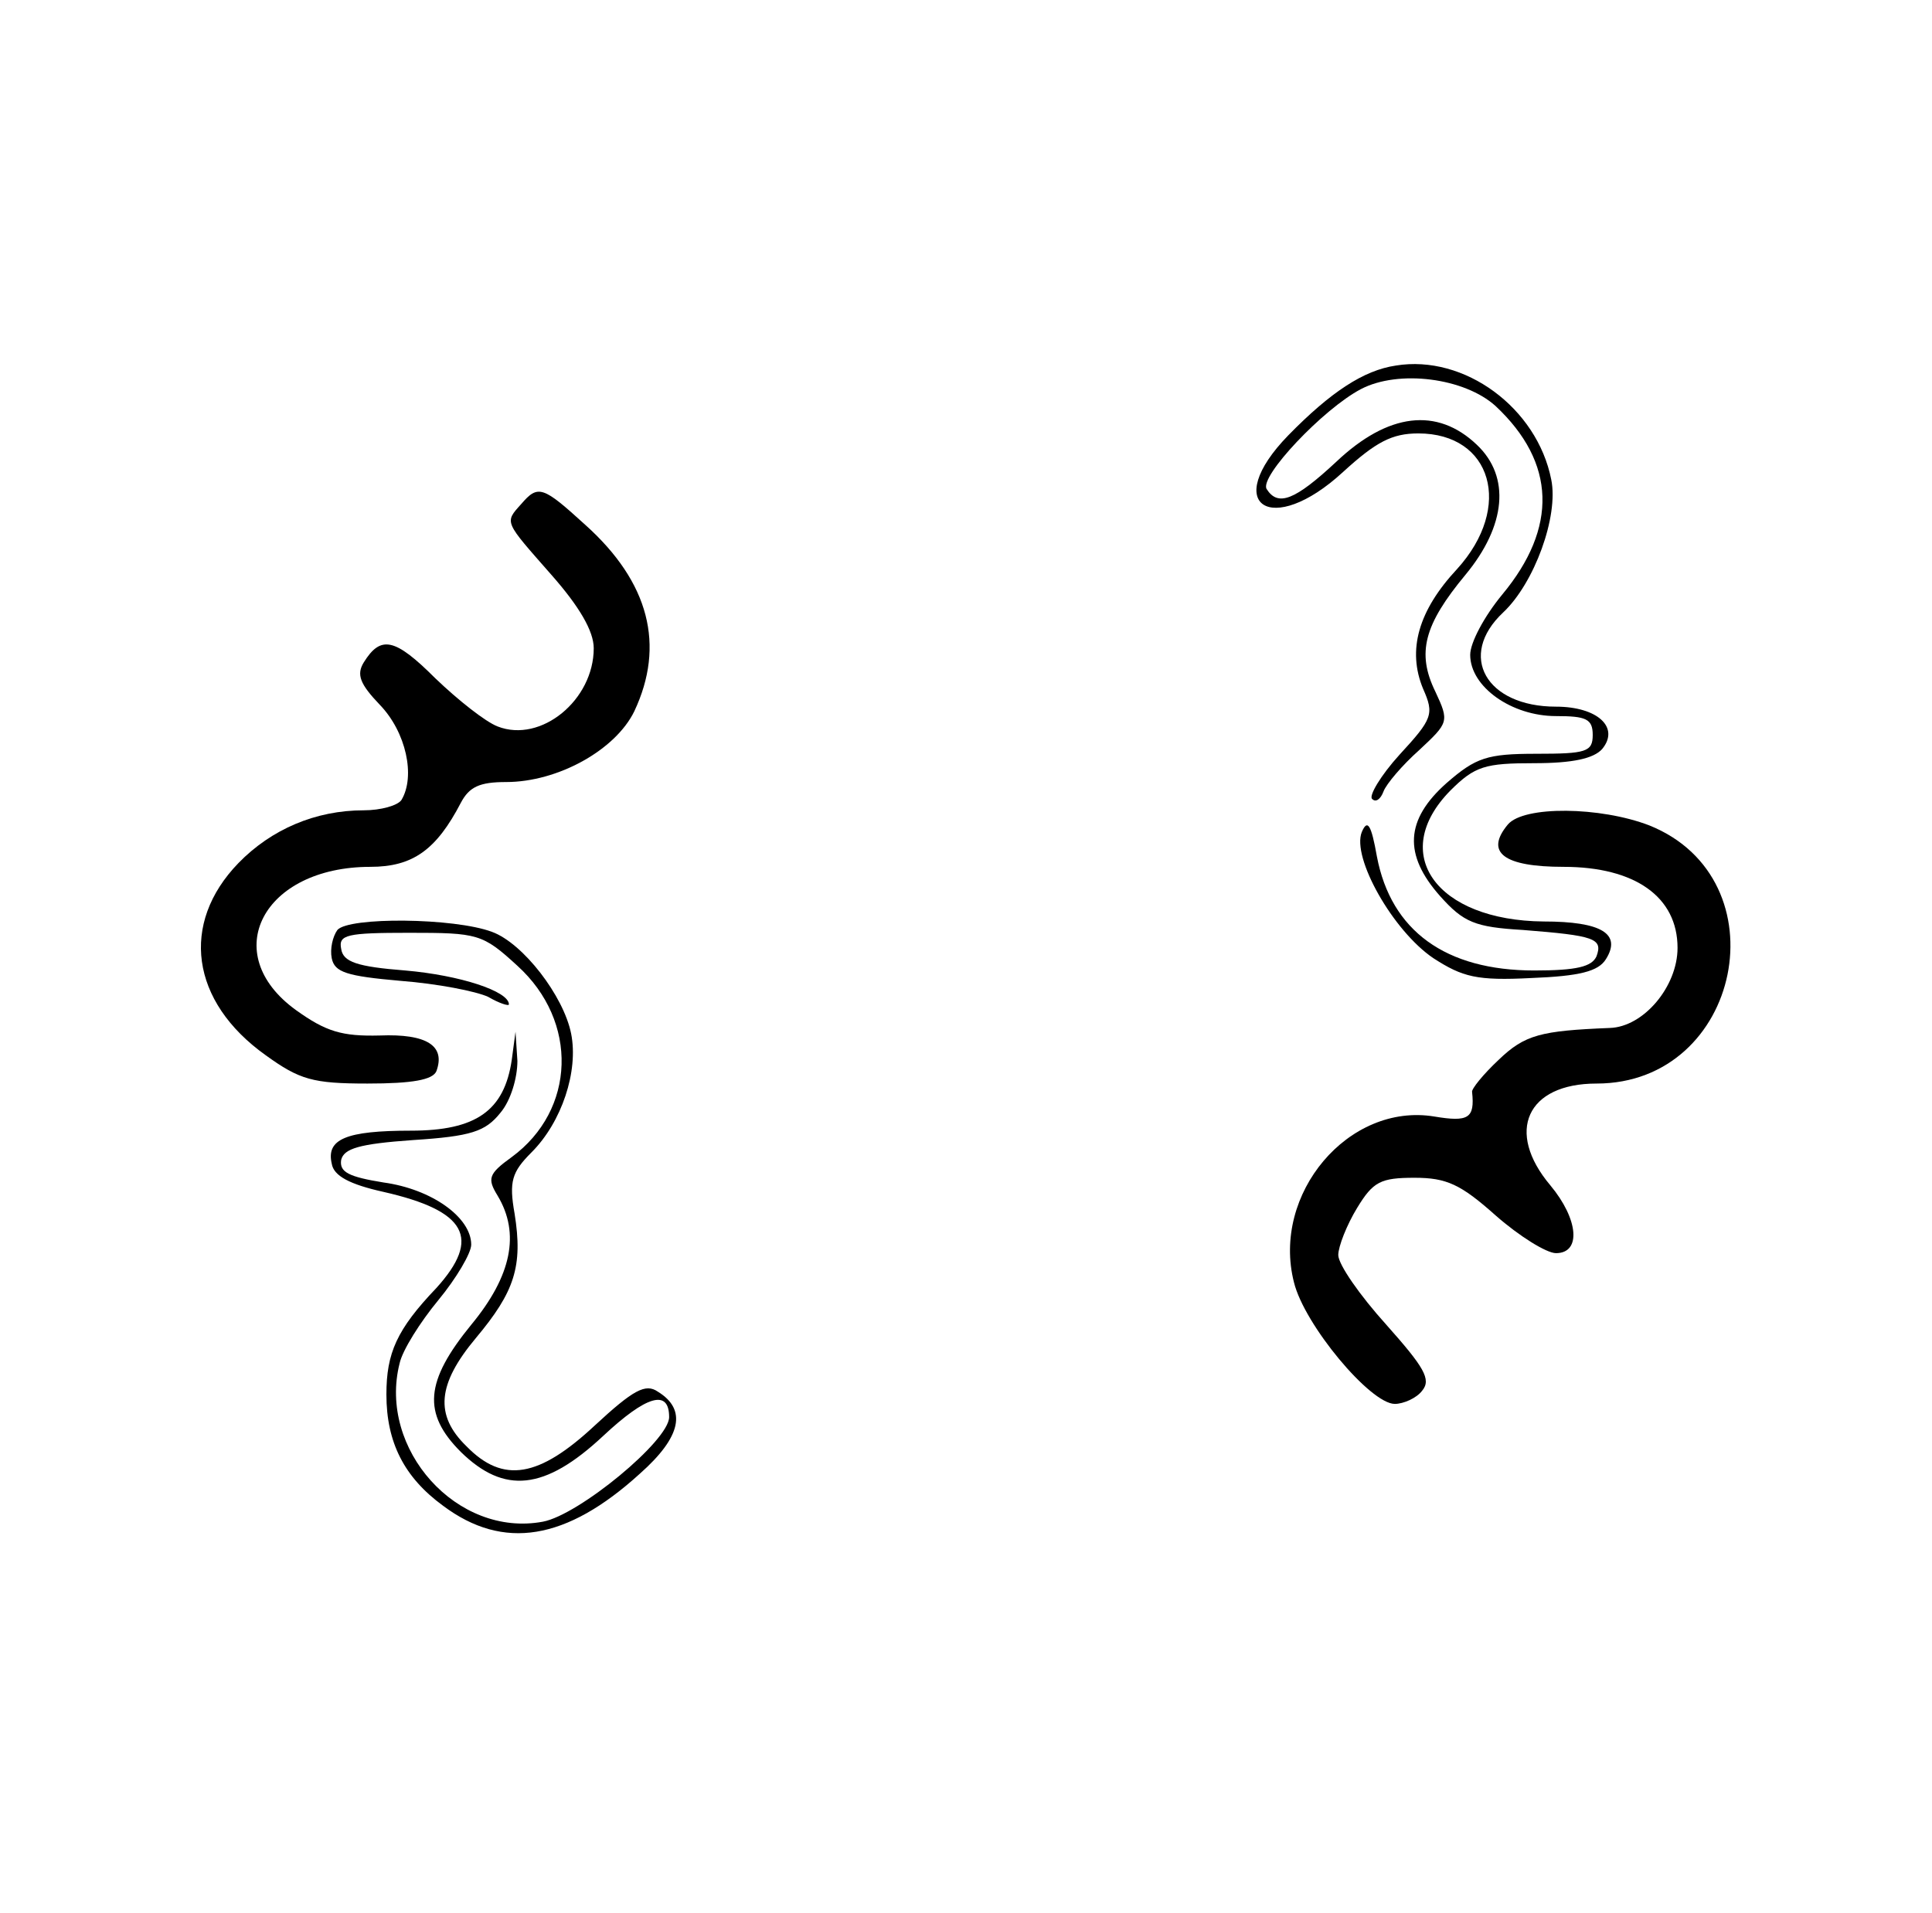 <?xml version="1.0" standalone="no"?>
<!DOCTYPE svg PUBLIC "-//W3C//DTD SVG 20010904//EN"
 "http://www.w3.org/TR/2001/REC-SVG-20010904/DTD/svg10.dtd">
<svg version="1.0" xmlns="http://www.w3.org/2000/svg"
 width="205pt" height="203pt" viewBox="0 0 205 203"
 preserveAspectRatio="xMidYMid meet">
<g transform="translate(0,203) scale(0.1,-0.1)"
fill="#000000" stroke="none">
<path d="M1481 1642 c-34 -5 -69 -28 -114 -74 -72 -74 -18 -109 58 -39 35 32
52 41 80 41 78 0 101 -78 41 -144 -41 -44 -53 -86 -36 -127 12 -27 10 -32 -25
-70 -20 -22 -33 -44 -29 -47 4 -4 9 0 12 8 3 8 20 28 38 44 31 29 32 30 17 62
-20 41 -12 71 32 124 43 52 48 104 12 138 -42 40 -94 34 -149 -18 -44 -41 -62
-48 -74 -29 -8 13 60 85 100 106 40 21 110 12 143 -18 64 -60 66 -129 7 -200
-19 -23 -34 -51 -34 -64 0 -34 44 -65 91 -65 32 0 39 -3 39 -20 0 -18 -7 -20
-60 -20 -52 0 -64 -4 -95 -31 -44 -39 -46 -76 -7 -120 25 -28 37 -33 88 -36
76 -6 85 -9 78 -28 -5 -11 -21 -15 -66 -15 -94 0 -152 42 -167 121 -6 34 -10
40 -16 26 -11 -27 33 -105 76 -134 31 -20 46 -24 104 -21 51 2 71 7 79 20 17
27 -5 40 -66 40 -114 1 -165 72 -99 139 26 26 37 29 89 29 41 0 63 5 72 15 19
23 -5 45 -49 45 -74 0 -105 54 -56 100 33 31 59 102 51 141 -15 76 -92 133
-165 121z"/>
<path d="M553 1495 c-18 -20 -18 -18 32 -75 30 -34 45 -60 45 -78 0 -55 -56
-101 -102 -83 -13 5 -42 28 -66 51 -43 43 -58 46 -76 17 -8 -13 -4 -23 17 -45
28 -29 38 -76 23 -101 -4 -6 -22 -11 -40 -11 -51 0 -98 -20 -133 -56 -62 -64
-51 -147 29 -204 36 -26 50 -30 108 -30 48 0 69 4 73 13 10 27 -10 40 -60 38
-40 -1 -57 4 -89 27 -83 60 -35 152 79 152 45 0 70 18 96 68 9 17 20 22 48 22
55 0 116 34 136 75 33 70 16 137 -52 198 -45 41 -50 43 -68 22z"/>
<path d="M1600 1155 c-25 -30 -4 -45 59 -45 76 0 121 -32 121 -86 0 -41 -36
-84 -72 -85 -73 -3 -90 -7 -118 -34 -16 -15 -29 -31 -28 -34 3 -28 -4 -32 -40
-26 -91 15 -173 -82 -149 -176 11 -45 81 -129 107 -129 9 0 23 6 29 14 10 12
2 25 -38 70 -28 31 -51 64 -51 74 0 9 9 32 20 50 17 28 25 32 61 32 34 0 49
-7 86 -40 25 -22 54 -40 64 -40 27 0 24 36 -6 72 -48 57 -25 108 49 108 154 0
198 217 56 274 -52 20 -133 21 -150 1z"/>
<path d="M358 1043 c-5 -7 -8 -20 -6 -30 3 -15 16 -19 73 -24 39 -3 80 -11 93
-17 12 -7 22 -10 22 -8 0 14 -52 31 -110 36 -51 4 -66 9 -68 23 -3 15 6 17 72
17 73 0 78 -1 115 -35 65 -59 62 -153 -6 -203 -25 -18 -26 -23 -15 -41 24 -40
15 -85 -28 -137 -49 -60 -52 -94 -11 -135 46 -45 89 -41 151 17 46 43 70 50
70 20 0 -25 -96 -104 -134 -111 -91 -17 -175 77 -152 168 3 14 22 44 41 67 19
23 35 50 35 59 0 29 -42 59 -93 66 -37 6 -47 11 -45 24 3 12 19 17 76 21 62 4
77 9 93 29 11 13 18 37 18 55 l-2 31 -4 -30 c-8 -54 -38 -75 -107 -75 -69 0
-90 -9 -84 -35 2 -13 19 -22 55 -30 88 -20 104 -49 56 -102 -42 -44 -53 -69
-53 -113 0 -51 19 -88 60 -118 64 -48 131 -37 209 34 44 39 50 68 19 87 -13 9
-26 2 -67 -36 -59 -55 -97 -62 -136 -22 -34 33 -31 66 10 115 41 49 50 76 41
132 -6 34 -3 44 18 65 32 32 50 86 42 126 -8 40 -51 96 -84 108 -40 15 -152
16 -164 2z"/>
</g>
</svg>
